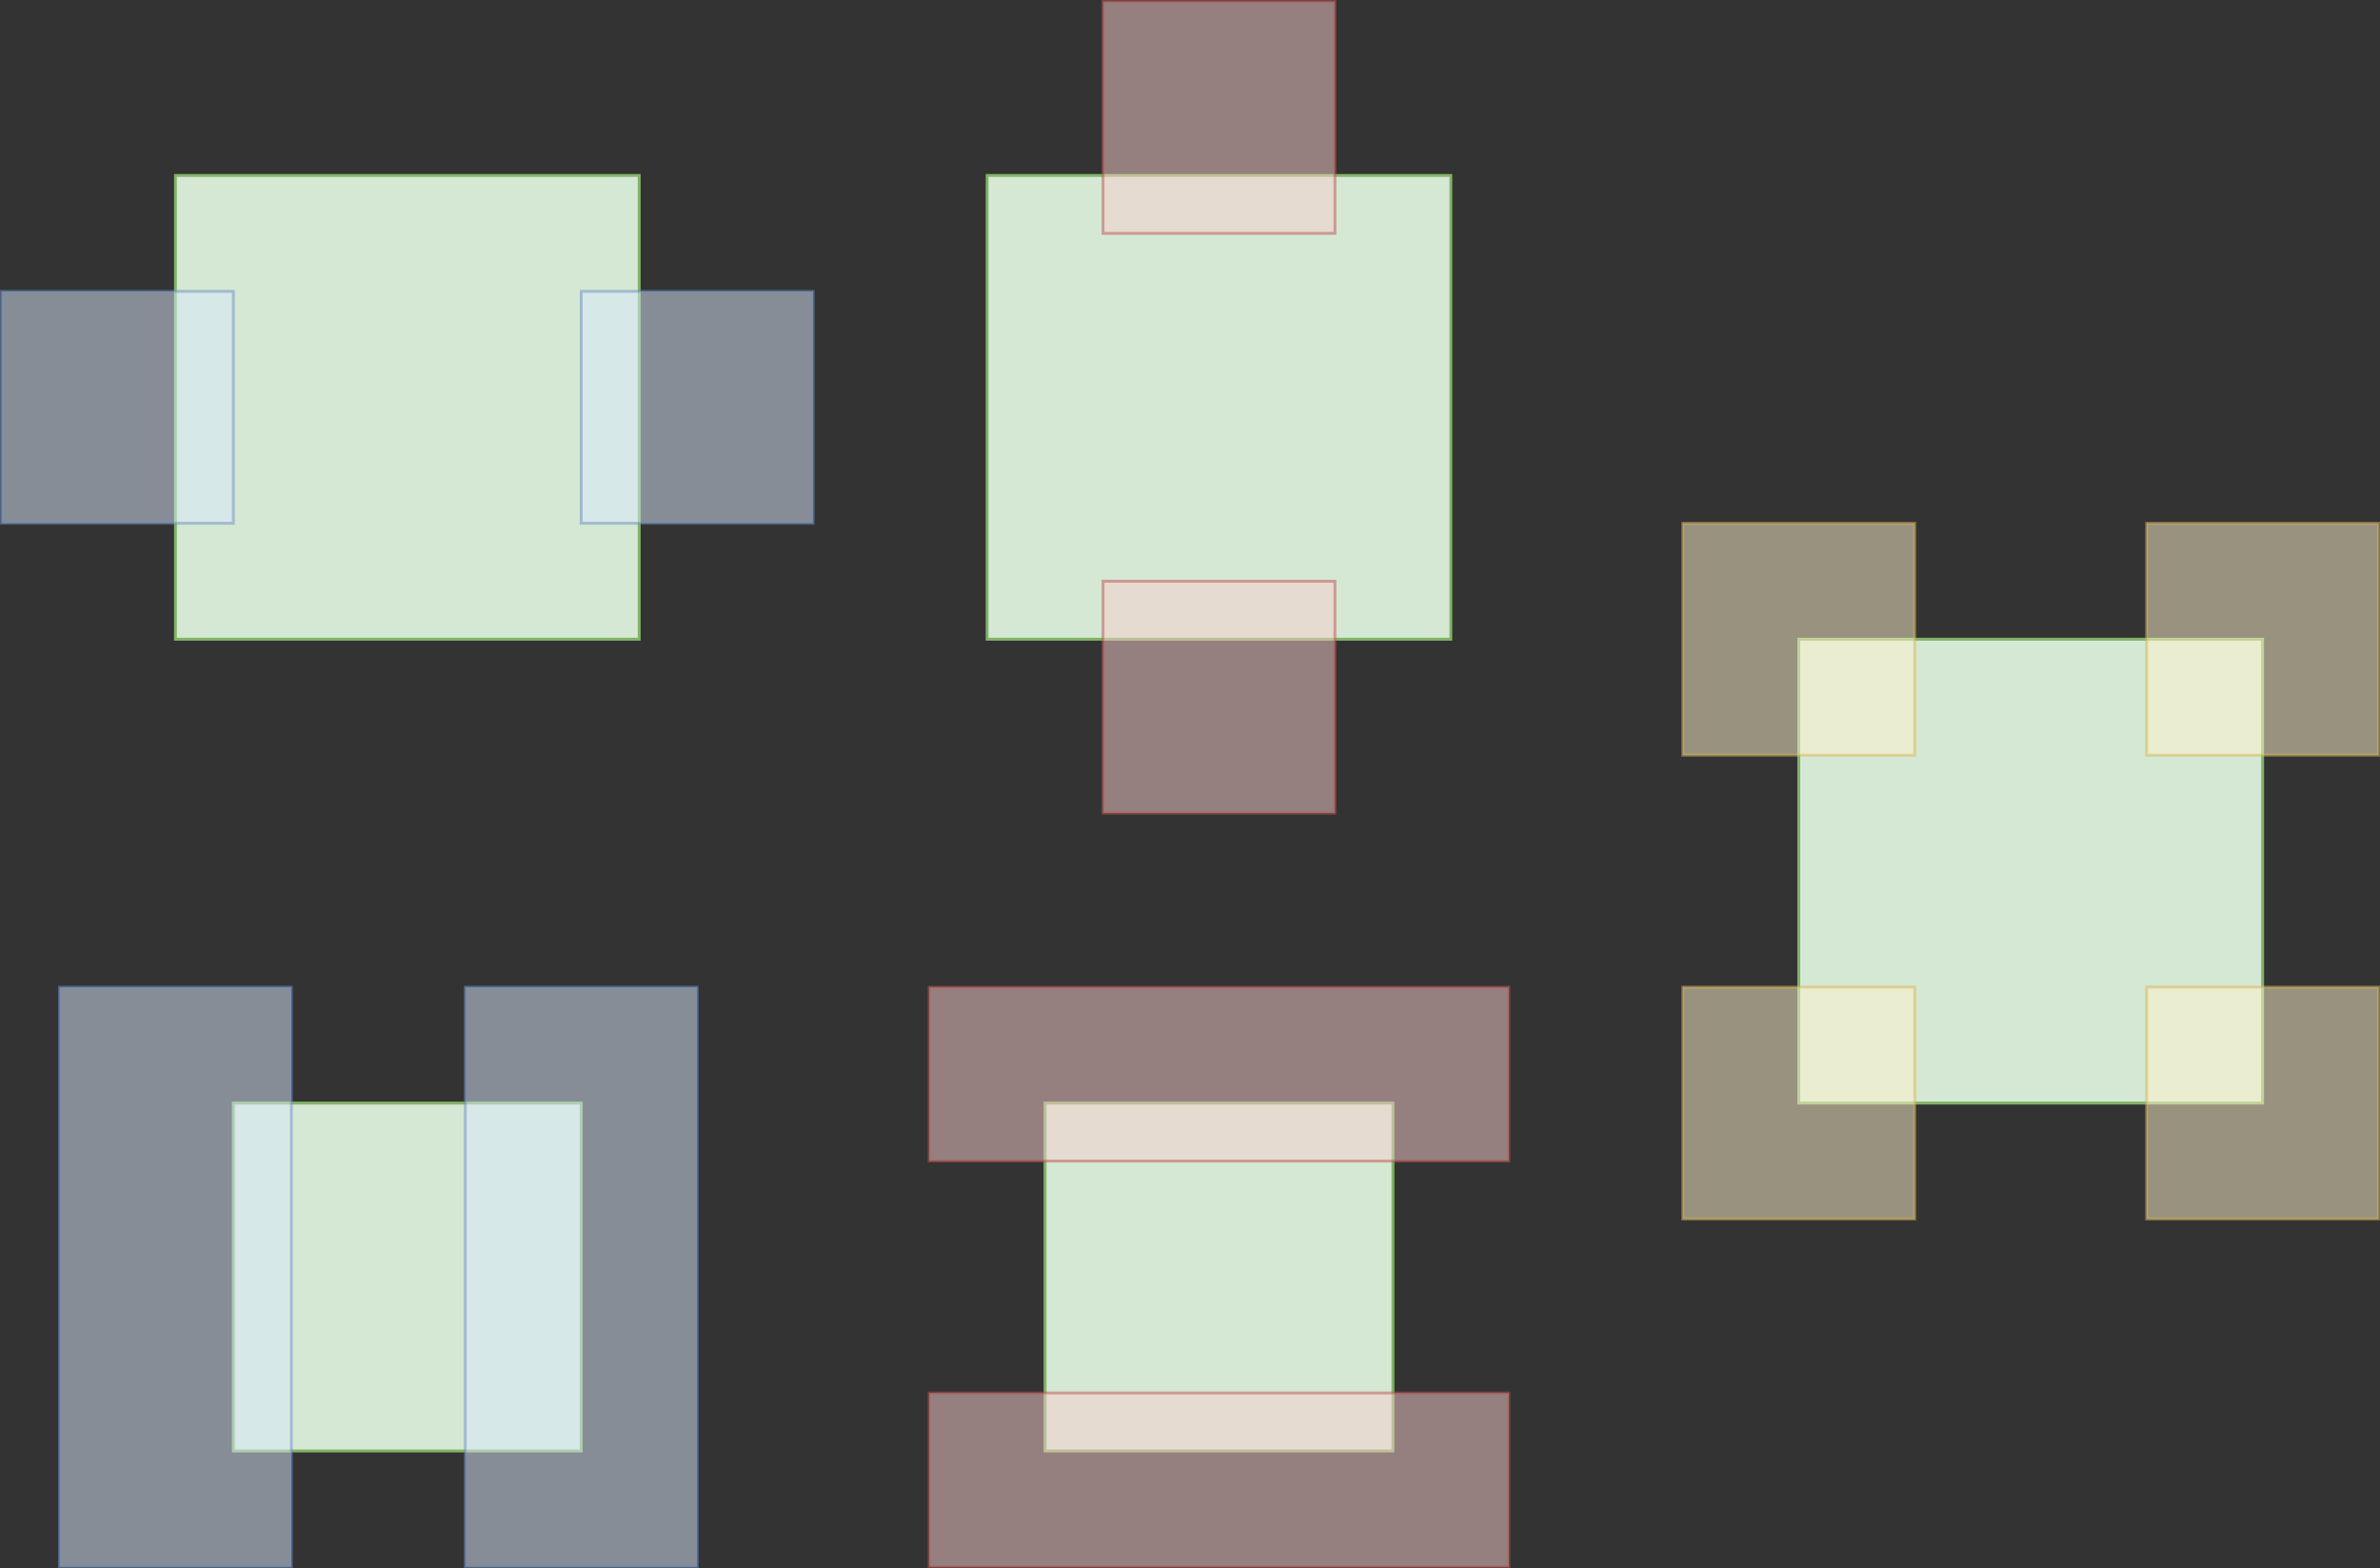 <svg xmlns="http://www.w3.org/2000/svg" xmlns:xlink="http://www.w3.org/1999/xlink" version="1.1" width="821px" height="541px" viewBox="-0.5 -0.5 821 541" content="&lt;mxfile&gt;&lt;diagram id=&quot;D9y0n1A1WVWuOY9T_B6i&quot; name=&quot;Page-1&quot;&gt;5ZlNk6MgEIZ/jXcFRXKd7MzsZU857JkIRmtRUoSMyf76xYhfkalK7UjMZi8peBu0eexOI3pwXZzeJdlnPwRl3AM+PXnwmwdAHCD9WwvnRlgFYSPsZE4bKeiFTf6bGdE36jGn7DAaqITgKt+PxUSUJUvUSCNSimo8LBV8fNc92bGJsEkIn6o/c6qyRsUg7vXvLN9l7Z0DtGosBWkHm5UcMkJFNZDgqwfXUgjVtIrTmvGaXculmff2ibVzTLJS3TIBNxM+CD+atRm/1LldrBTHkrJ6vO/BlyrLFdvsSVJbK/10tZapguteoJtpzvlacCF1vxSlHvQydcl4+cGkYqeBZFx8Z6JgSp71EGPFhpYJl65f9fADZLRsCL4ViXngu+7SPRPdMFjsiIBDRB6ANGKYhlo/KCl+sYEFgy1E6AkIQscECcNpYiOIEsy2qbYIfa1c1YuP/HmAgjFQCKZAsYUnngFn9Iw4F+S5eoYED/wxQORbMhzYMhzMgLAtzE8Vk+GYaIRuC0ngzwHUddVZAmiAlyTqugrdJc0hXjTNQ7cMU5ywxBqVWxyFlzCcPyrhDXneReAQ6Rxbo8BxMX8IorElSJ0R7dxdOs8nvCxUP0WIrhCGoSXP3b3yOK4+aZqCS1Rexd4EKUVbFM2F9GqHFFqi0tUW0/Ur0EMAvbWczwLUdSVaAmiMFgTquhA9AtB7pjx0+R86Olr7EiJ4hejOJ0OPsin/lxkix5n7l1vILyENr4v1Hc+DYPwfAAXugOpu/wHjYht8BYKvfwA=&lt;/diagram&gt;&lt;/mxfile&gt;"><rect x="-0.5" y="-0.5" width="821" height="541" fill="#333333" stroke="none"/><defs/><g><rect x="60" y="60" width="160" height="160" fill="none" stroke="rgb(0, 0, 0)" pointer-events="all"/><rect x="60" y="60" width="160" height="160" fill="#d5e8d4" stroke="#82b366" pointer-events="all"/><rect x="0" y="100" width="80" height="80" fill-opacity="0.5" fill="#dae8fc" stroke="#6c8ebf" stroke-opacity="0.5" pointer-events="all"/><rect x="200" y="100" width="80" height="80" fill-opacity="0.5" fill="#dae8fc" stroke="#6c8ebf" stroke-opacity="0.5" pointer-events="all"/><rect x="80" y="380" width="120" height="120" fill="#d5e8d4" stroke="#82b366" pointer-events="all"/><rect x="20" y="340" width="80" height="200" fill-opacity="0.5" fill="#dae8fc" stroke="#6c8ebf" stroke-opacity="0.5" pointer-events="all"/><rect x="160" y="340" width="80" height="200" fill-opacity="0.5" fill="#dae8fc" stroke="#6c8ebf" stroke-opacity="0.5" pointer-events="all"/><rect x="360" y="380" width="120" height="120" fill="#d5e8d4" stroke="#82b366" pointer-events="all"/><rect x="320" y="340" width="200" height="60" fill-opacity="0.5" fill="#f8cecc" stroke="#b85450" stroke-opacity="0.5" pointer-events="all"/><rect x="320" y="480" width="200" height="60" fill-opacity="0.5" fill="#f8cecc" stroke="#b85450" stroke-opacity="0.5" pointer-events="all"/><rect x="620" y="220" width="160" height="160" fill="#d5e8d4" stroke="#82b366" pointer-events="all"/><rect x="580" y="180" width="80" height="80" fill-opacity="0.5" fill="#fff2cc" stroke="#d6b656" stroke-opacity="0.5" pointer-events="all"/><rect x="580" y="340" width="80" height="80" fill-opacity="0.5" fill="#fff2cc" stroke="#d6b656" stroke-opacity="0.5" pointer-events="all"/><rect x="740" y="340" width="80" height="80" fill-opacity="0.5" fill="#fff2cc" stroke="#d6b656" stroke-opacity="0.5" pointer-events="all"/><rect x="740" y="180" width="80" height="80" fill-opacity="0.5" fill="#fff2cc" stroke="#d6b656" stroke-opacity="0.5" pointer-events="all"/><rect x="340" y="60" width="160" height="160" fill="none" stroke="rgb(0, 0, 0)" pointer-events="all"/><rect x="340" y="60" width="160" height="160" fill="#d5e8d4" stroke="#82b366" pointer-events="all"/><rect x="380" y="200" width="80" height="80" fill-opacity="0.5" fill="#f8cecc" stroke="#b85450" stroke-opacity="0.5" pointer-events="all"/><rect x="380" y="0" width="80" height="80" fill-opacity="0.5" fill="#f8cecc" stroke="#b85450" stroke-opacity="0.5" pointer-events="all"/></g></svg>